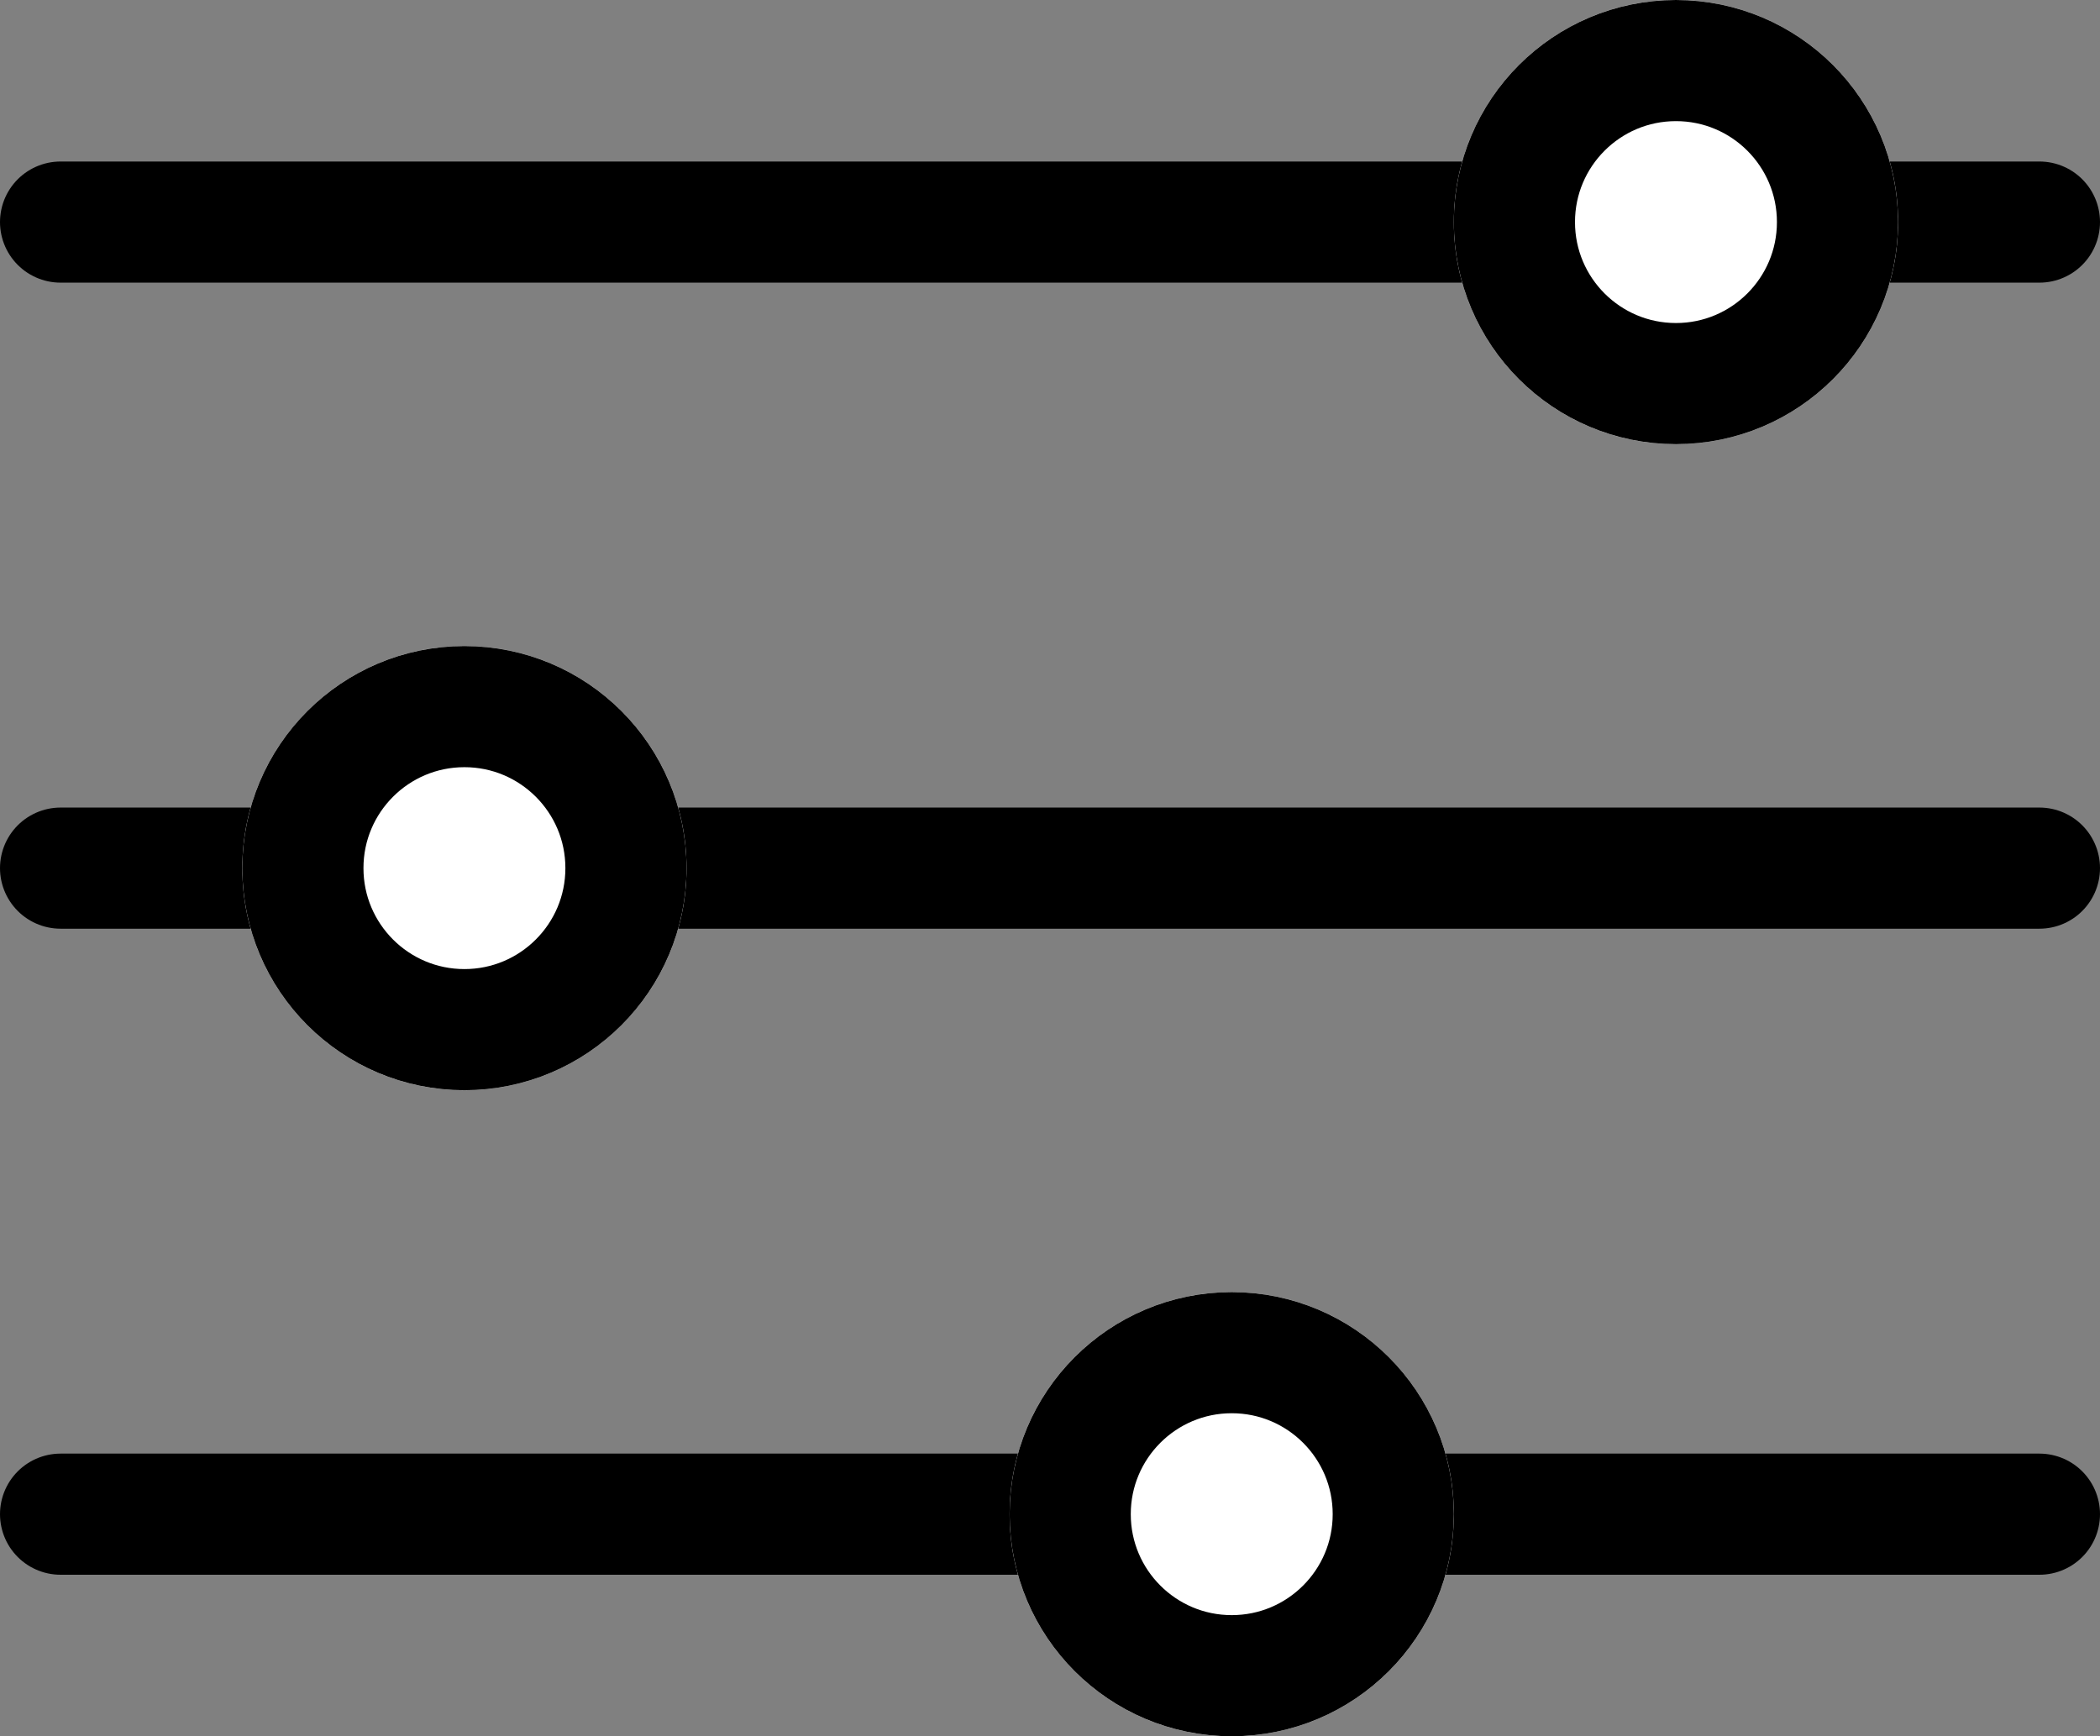 <svg xmlns="http://www.w3.org/2000/svg" width="52" height="43" viewBox="0 0 52 43">
  <rect x="0" y="0" width="52" height="43" fill="#808080" stroke="none"/>
  <g id="filter" transform="translate(-1800 -113)">
    <line id="Line_10" data-name="Line 10" x2="49" transform="translate(1801.5 118.5)" fill="none" stroke="#000" stroke-linecap="round" stroke-width="3"/>
    <line id="Line_11" data-name="Line 11" x2="49" transform="translate(1801.5 134.5)" fill="none" stroke="#000" stroke-linecap="round" stroke-width="3"/>
    <line id="Line_12" data-name="Line 12" x2="49" transform="translate(1801.5 150.5)" fill="none" stroke="#000" stroke-linecap="round" stroke-width="3"/>
    <g id="Ellipse_51" data-name="Ellipse 51" transform="translate(1836 113)" fill="#fff" stroke="#000" stroke-width="3">
      <circle cx="5.5" cy="5.5" r="5.5" stroke="none"/>
      <circle cx="5.5" cy="5.5" r="4" fill="none"/>
    </g>
    <g id="Ellipse_52" data-name="Ellipse 52" transform="translate(1806 129)" fill="#fff" stroke="#000" stroke-width="3">
      <circle cx="5.5" cy="5.5" r="5.5" stroke="none"/>
      <circle cx="5.5" cy="5.5" r="4" fill="none"/>
    </g>
    <g id="Ellipse_53" data-name="Ellipse 53" transform="translate(1825 145)" fill="#fff" stroke="#000" stroke-width="3">
      <circle cx="5.5" cy="5.5" r="5.5" stroke="none"/>
      <circle cx="5.5" cy="5.5" r="4" fill="none"/>
    </g>
  </g>
</svg>
